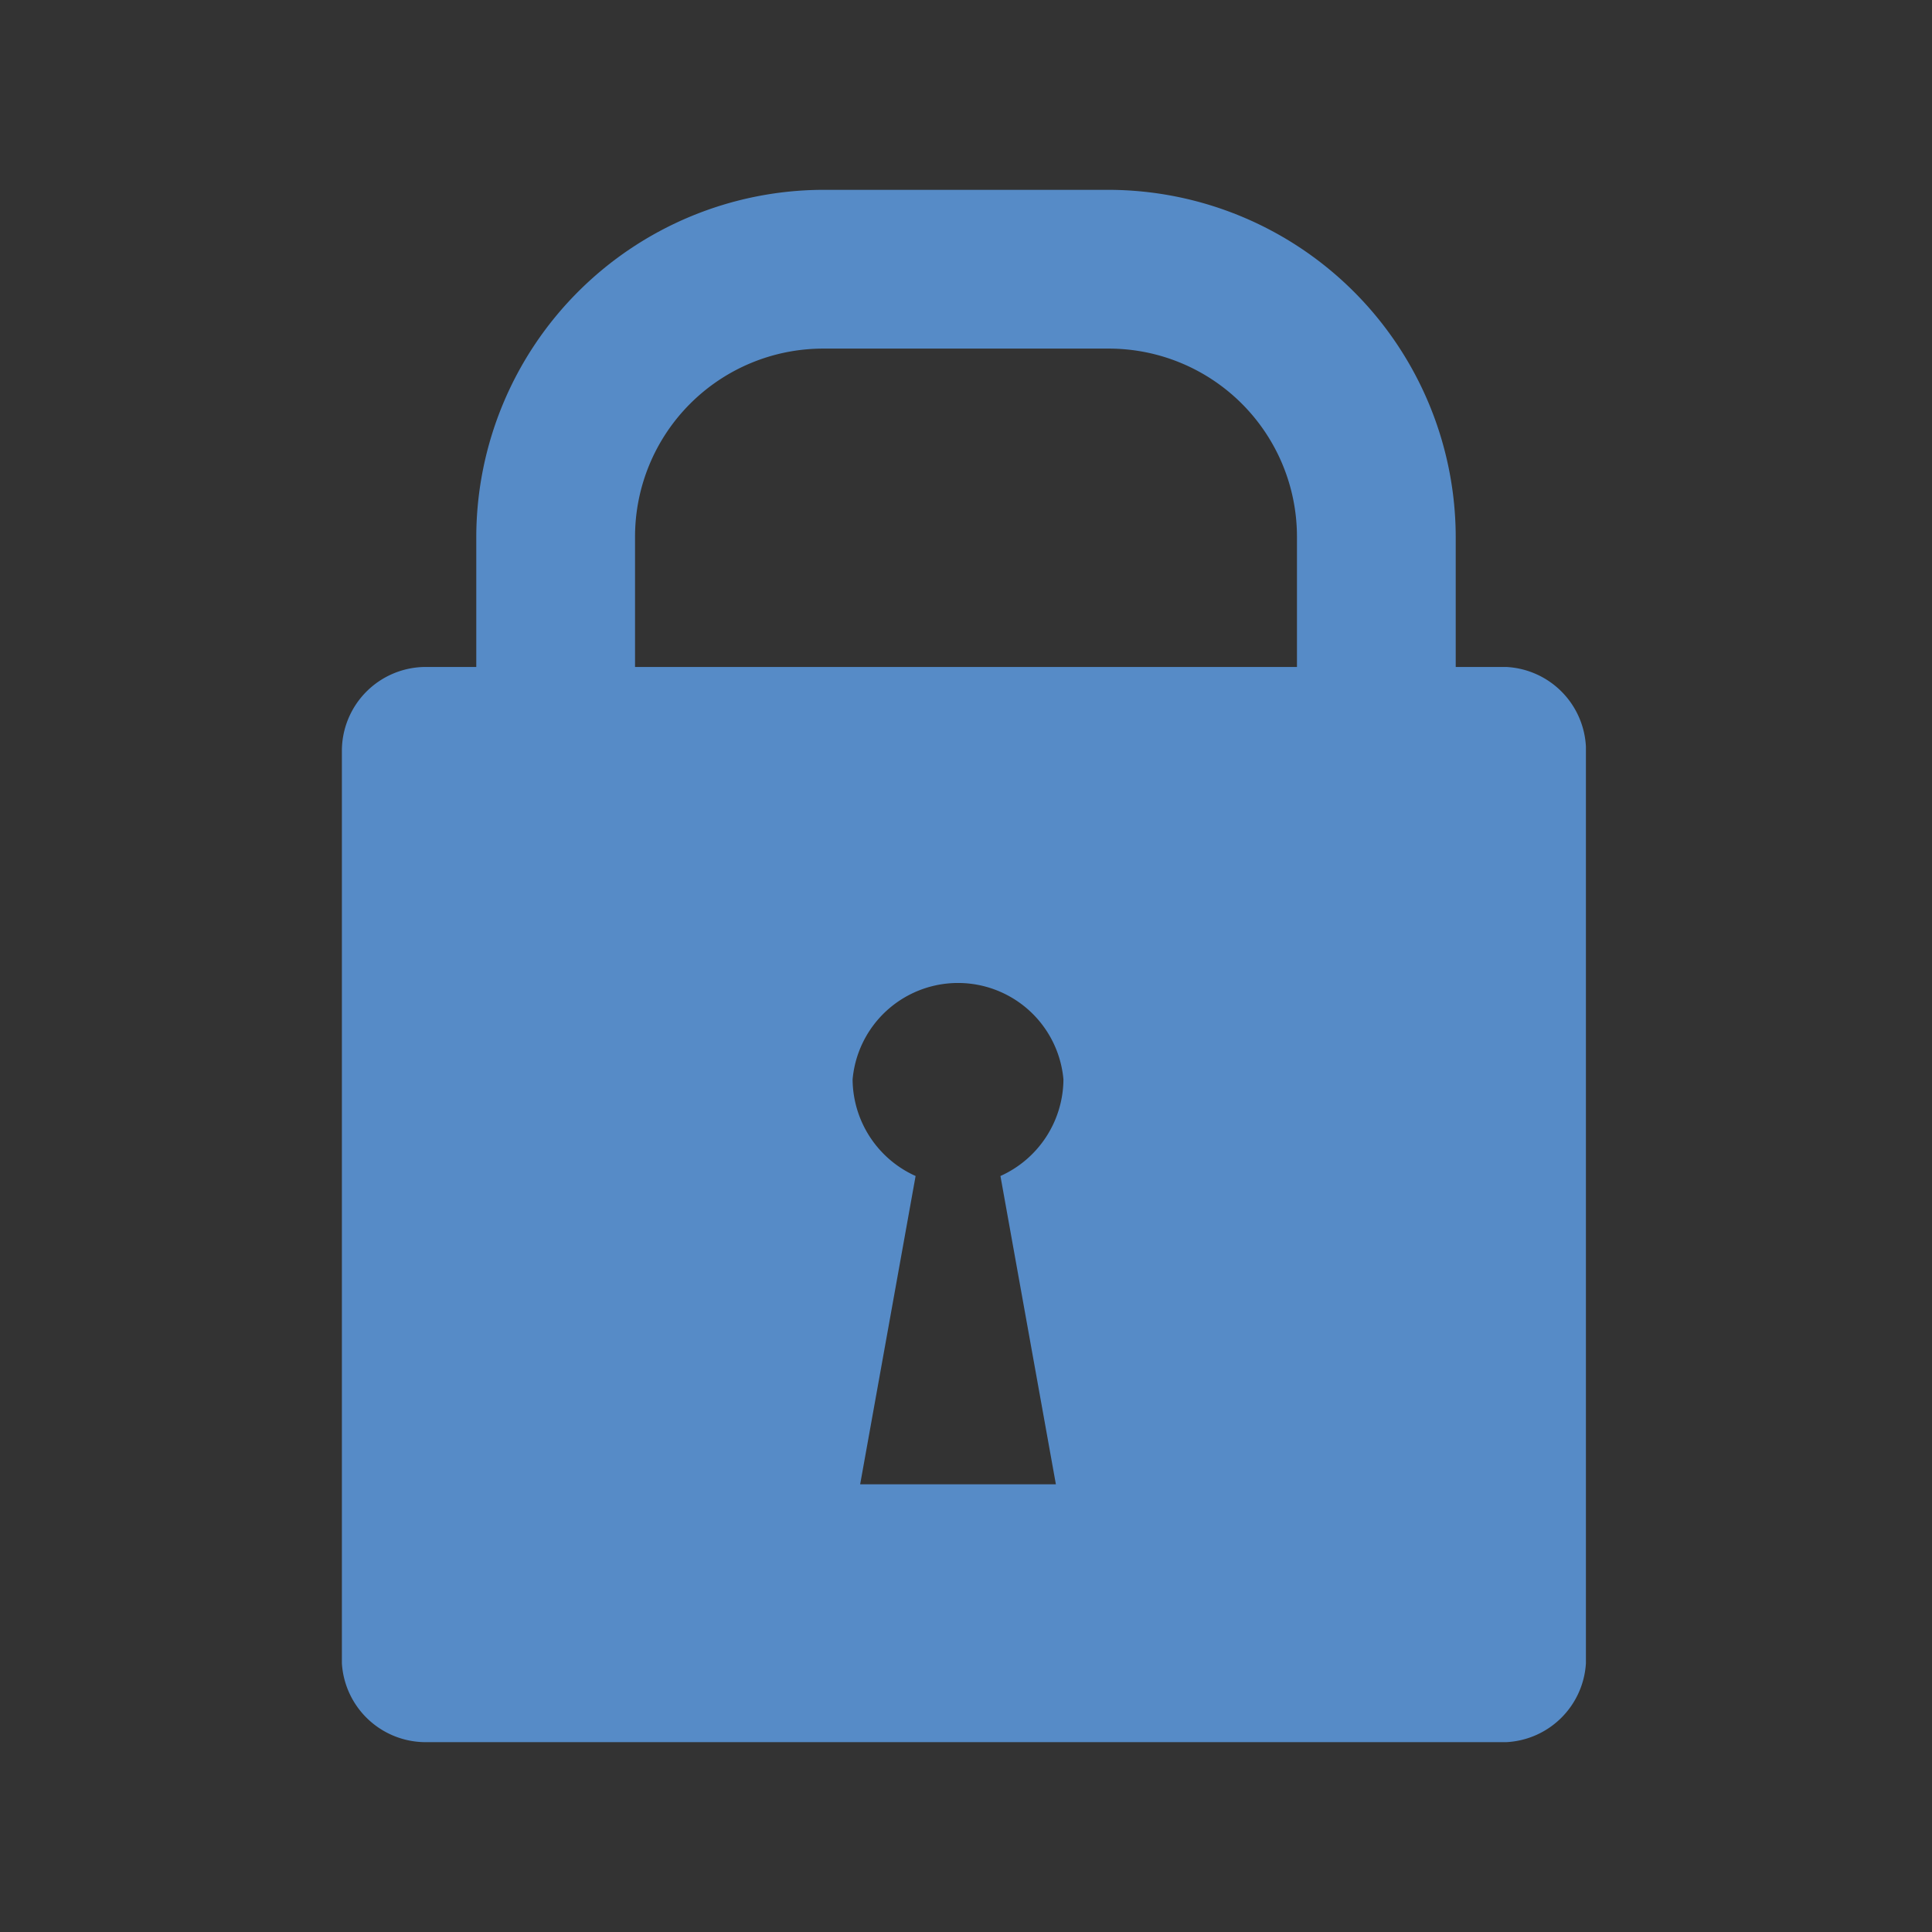<svg xmlns="http://www.w3.org/2000/svg" xmlns:xlink="http://www.w3.org/1999/xlink" viewBox="0 0 23 23"><rect x="0" y="0" width="23" height="23" fill="#333333" stroke="none"/><defs><style>.cls-1,.cls-5{fill:none;}.cls-2{isolation:isolate;}.cls-3{clip-path:url(#clip-path);}.cls-4{opacity:0.16;mix-blend-mode:soft-light;}.cls-5{stroke:#fff;stroke-miterlimit:10;stroke-dasharray:5;}.cls-6{fill:#568bc7;}</style><clipPath id="clip-path"><rect class="cls-1" x="-550.2" y="-487.41" width="375.72" height="672.05"/></clipPath></defs><title>新二元</title><g class="cls-2"><g id="圖層_3" data-name="圖層 3"><g class="cls-3"><g class="cls-4"><line class="cls-5" x1="32.88" y1="-401.91" x2="-742.26" y2="379.08"/><line class="cls-5" x1="235.75" y1="-197.5" x2="-590.06" y2="634.56"/><line class="cls-5" x1="190" y1="-252.76" x2="-623.77" y2="567.16"/><line class="cls-5" x1="130.54" y1="-294.21" x2="-672.05" y2="514.45"/><line class="cls-5" x1="286.05" y1="-146.82" x2="-489.08" y2="634.17"/><line class="cls-5" x1="84.86" y1="-349.54" x2="-690.27" y2="431.46"/><line class="cls-5" x1="126.94" y1="20.41" x2="-518.67" y2="-630.09"/><line class="cls-5" x1="119.7" y1="114.67" x2="-604.41" y2="-614.91"/><line class="cls-5" x1="26.34" y1="121.76" x2="-638.37" y2="-547.98"/></g></g></g><g id="圖層_4" data-name="圖層 4"><path class="cls-6" d="M17.93,7.94h-.6V6.39A4.14,4.14,0,0,0,13.2,2.26H9.8A4.14,4.14,0,0,0,5.67,6.39V7.94h-.6a1,1,0,0,0-1,1V19.8a1,1,0,0,0,1,.94H17.93a1,1,0,0,0,.95-.94V8.89A1,1,0,0,0,17.93,7.94Zm-5.36,9.73H10.24L10.9,14a1.27,1.27,0,0,1-.75-1.15,1.26,1.26,0,0,1,2.51,0A1.27,1.27,0,0,1,11.91,14Zm2.87-9.73H7.56V6.39A2.24,2.24,0,0,1,9.8,4.15h3.4a2.24,2.24,0,0,1,2.24,2.24Z"/></g></g></svg>